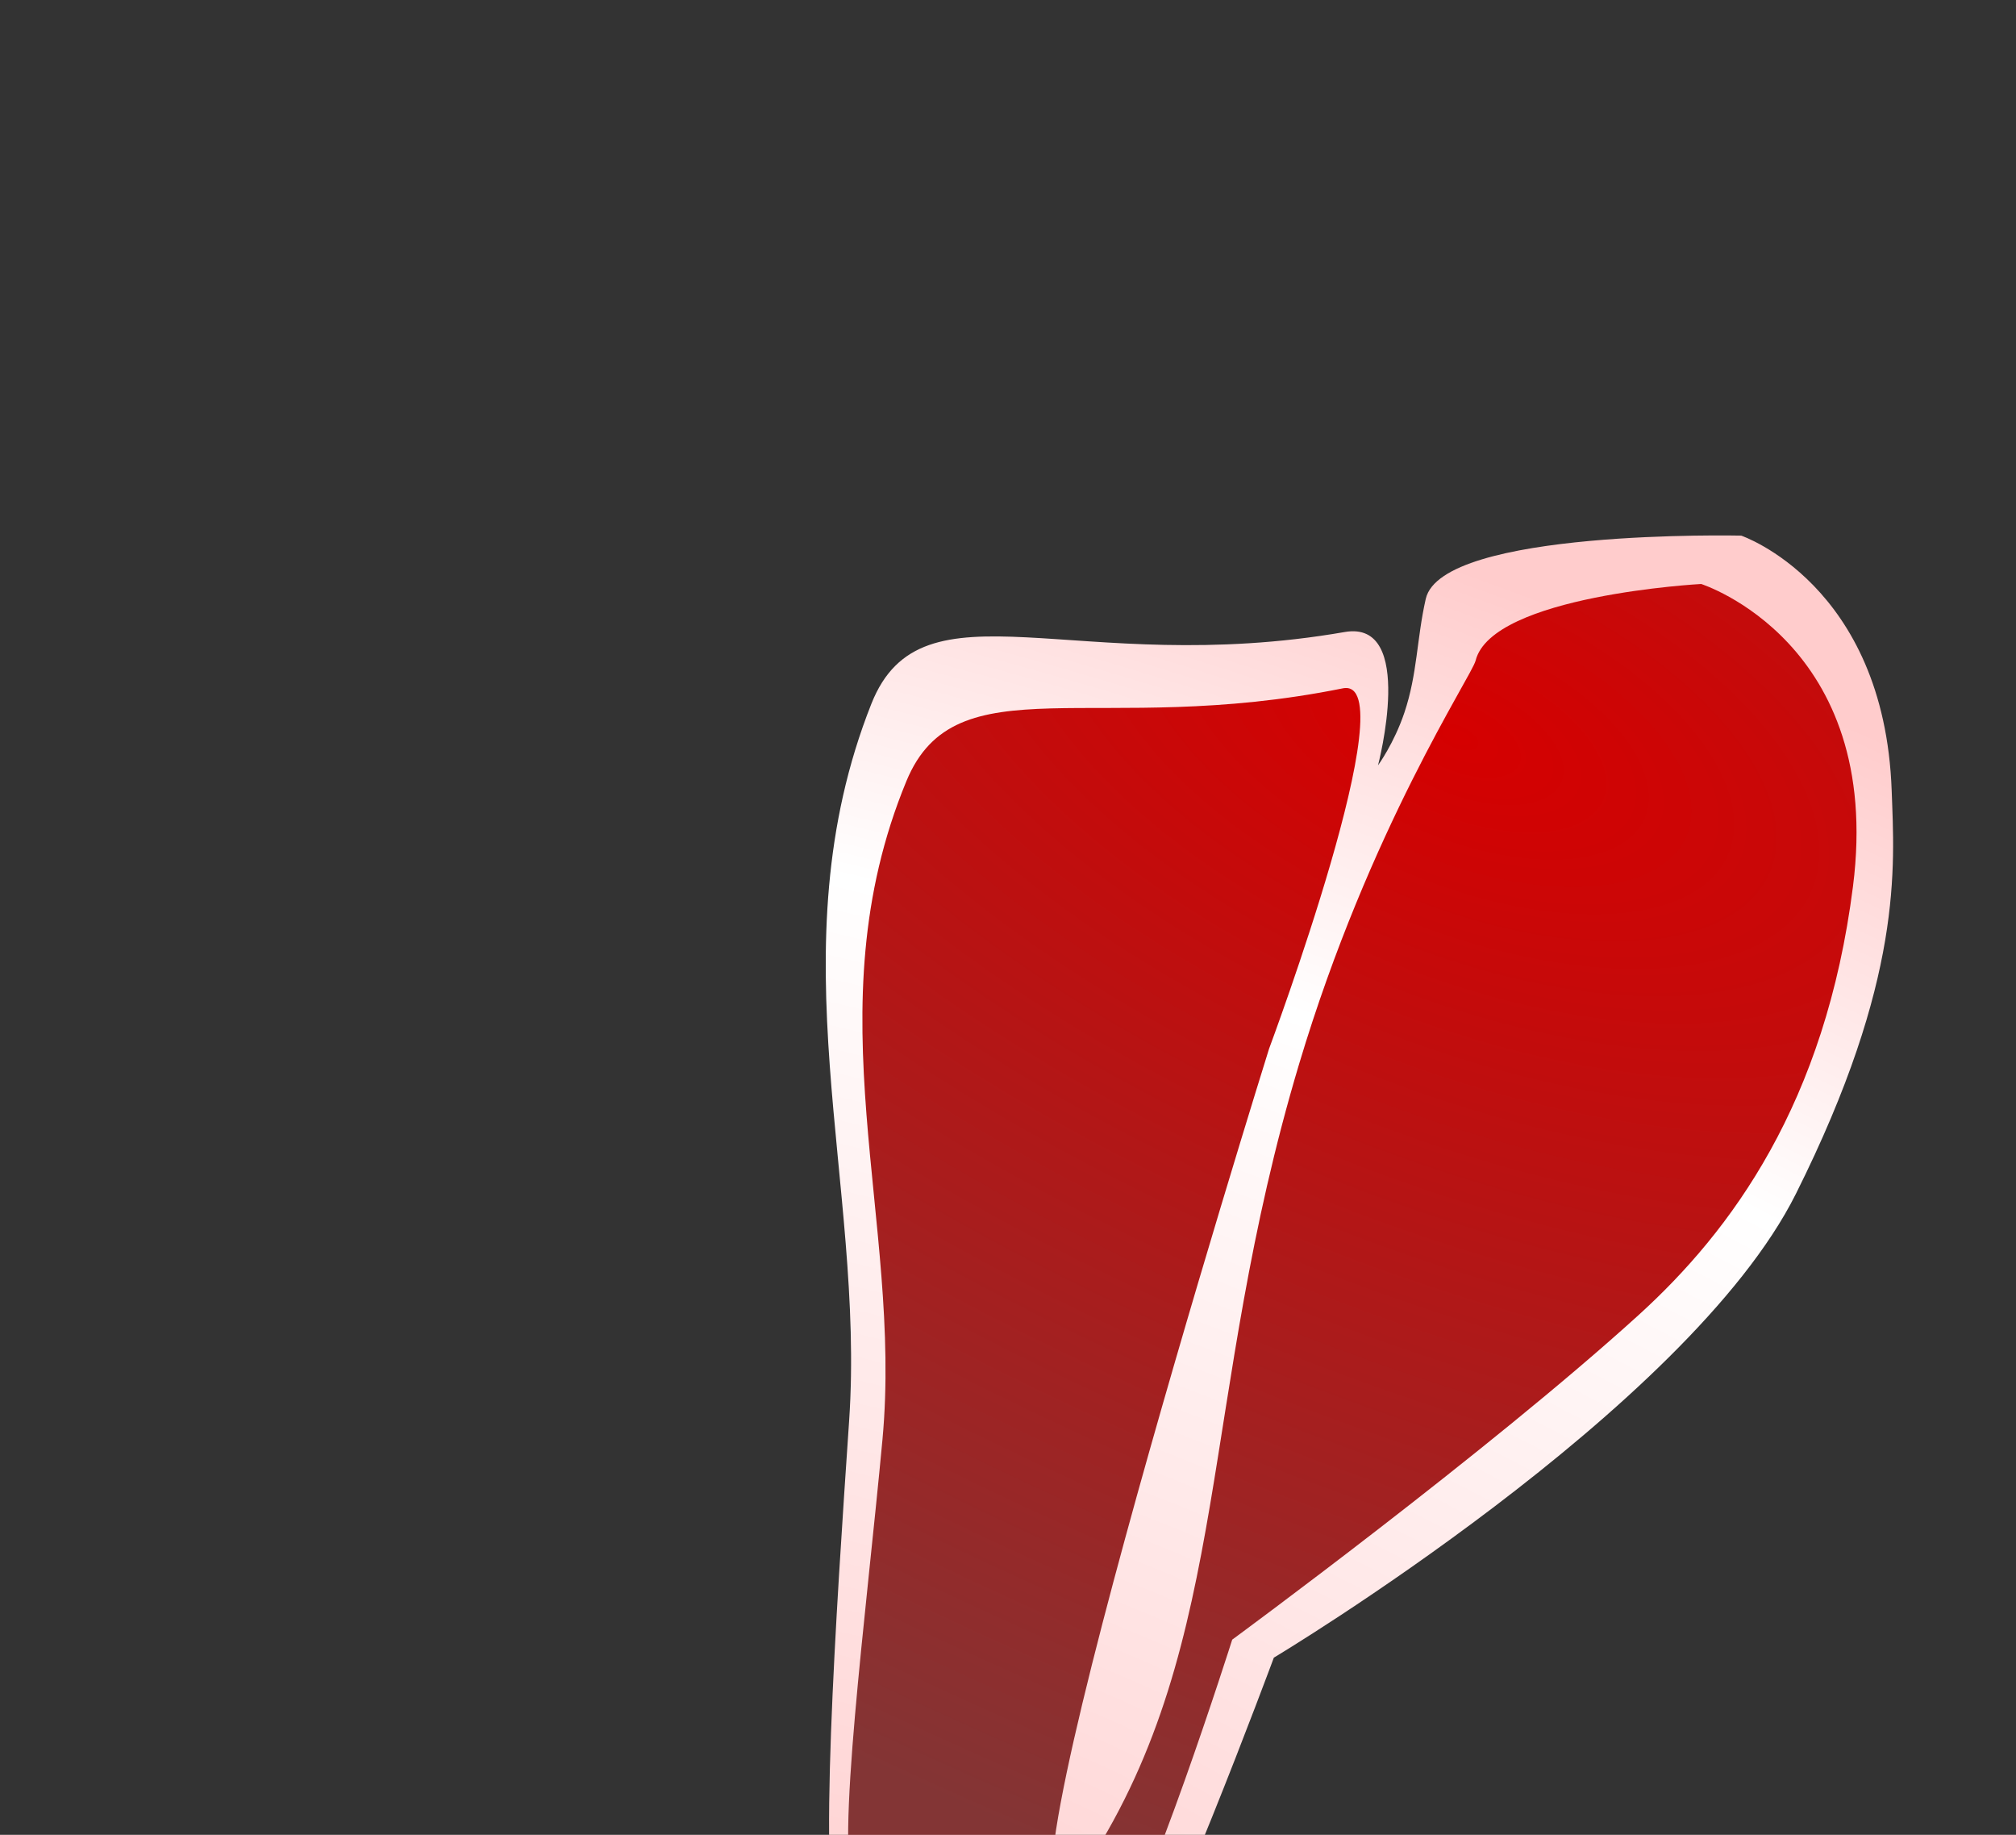 <svg width="111" height="101" viewBox="0 0 111 101" fill="none" xmlns="http://www.w3.org/2000/svg">
<rect x="0" y="0" width="111" height="101" fill="#333333" stroke="none"/>
<path d="M74.04 34.79C59.241 37.36 50.776 31.685 47.978 38.74C42.618 52.258 47.635 65.181 46.754 78.185C46.05 88.591 44.973 104.156 46.221 106.463C47.47 108.771 51.685 110.624 54.289 112.608C56.594 114.364 60.108 113.071 61.567 111.156C63.886 108.111 70.137 91.248 70.137 91.248C70.137 91.248 92.945 77.583 98.878 65.722C104.811 53.862 104.305 47.734 104.155 43.516C103.751 32.159 95.87 29.484 95.87 29.484C95.87 29.484 79.379 29.107 78.502 32.965C78 35.171 78.046 37.079 77.327 39.223C76.757 40.92 75.873 42.129 75.873 42.129C75.873 42.129 77.983 34.105 74.04 34.79Z" fill="url(#paint0_diamond_1850_1388)"/>
<path d="M73.932 37.891C60.351 40.634 52.633 36.392 49.905 43C44.679 55.66 49.709 67.17 48.588 79.246C47.691 88.908 45.959 101.899 47.043 104.008C48.127 106.116 51.932 107.731 54.263 109.506C56.326 111.078 59.567 109.794 60.946 107.983C63.139 105.105 67.845 90.257 67.845 90.257C67.845 90.257 81.929 79.918 90.219 72.39C95.329 67.75 100.508 60.731 102.025 48.789C103.732 35.35 93.666 32.146 93.666 32.146C93.666 32.146 82.141 32.77 81.245 36.368C81.035 37.214 75.41 45.609 71.531 58.56C65.978 77.101 67.845 90.257 59.933 102.525C52.022 114.793 69.874 57.731 69.874 57.731C69.874 57.731 77.55 37.16 73.932 37.891Z" fill="url(#paint1_diamond_1850_1388)"/>
<defs>
<radialGradient id="paint0_diamond_1850_1388" cx="0" cy="0" r="1" gradientUnits="userSpaceOnUse" gradientTransform="translate(49.129 112.536) rotate(-70.498) scale(87.742 173.246)">
<stop stop-color="#FFCDCD"/>
<stop offset="0.694" stop-color="white"/>
<stop offset="0.989" stop-color="#FFCCCC"/>
</radialGradient>
<radialGradient id="paint1_diamond_1850_1388" cx="0" cy="0" r="1" gradientUnits="userSpaceOnUse" gradientTransform="translate(80.218 40.481) rotate(114.401) scale(64.98 135.436)">
<stop stop-color="#D50000"/>
<stop offset="1" stop-color="#833535"/>
</radialGradient>
</defs>
</svg>
